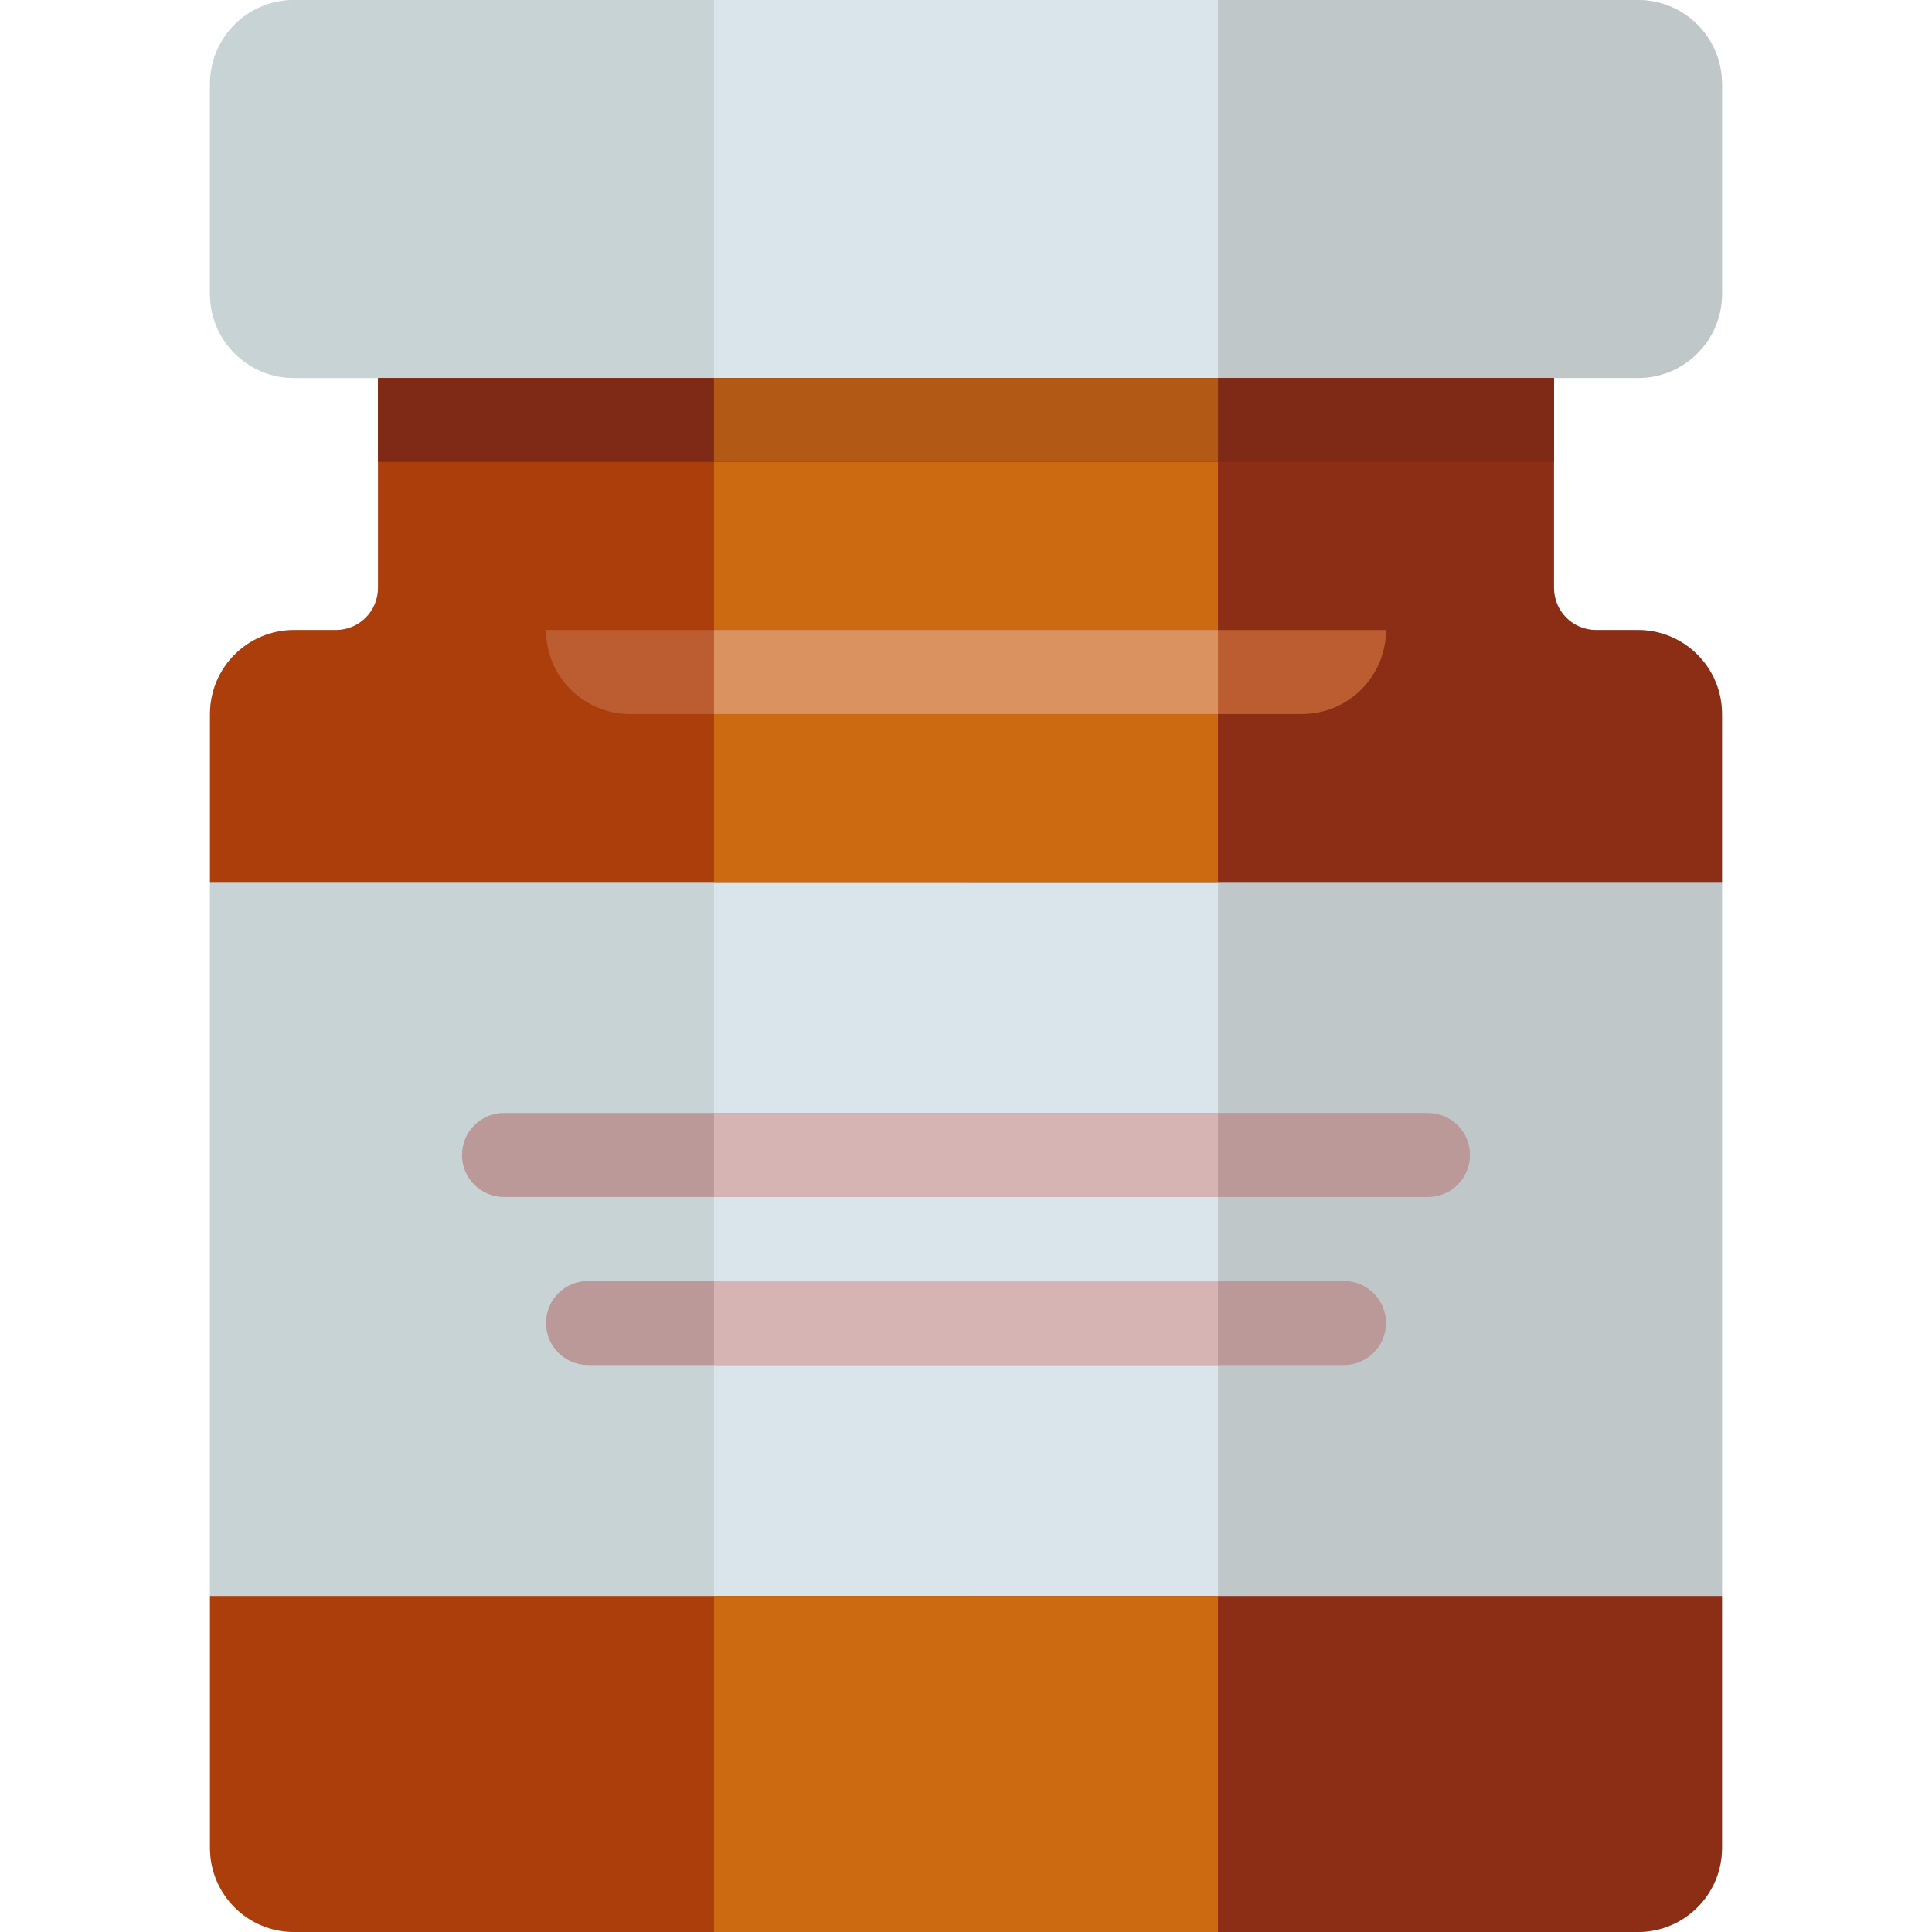 <?xml version="1.0" encoding="iso-8859-1"?>
<!-- Generator: Adobe Illustrator 19.0.0, SVG Export Plug-In . SVG Version: 6.00 Build 0)  -->
<svg version="1.1" id="Layer_1" xmlns="http://www.w3.org/2000/svg" xmlns:xlink="http://www.w3.org/1999/xlink" x="0px" y="0px"
	 viewBox="0 0 460 460" style="enable-background:new 0 0 460 460;" xml:space="preserve">
<g id="XMLID_3067_">
	<path id="XMLID_2012_" style="fill:#DAE5EB;" d="M370,110v30c0,5.523,4.477,10,10,10h10c11.046,0,20,8.954,20,20v40v170v60
		c0,11.046-8.954,20-20,20H290h-60h-60H70c-11.046,0-20-8.954-20-20v-60V210v-40c0-11.046,8.954-20,20-20h10c5.523,0,10-4.477,10-10
		v-30V90H70c-11.046,0-20-8.954-20-20V20C50,8.954,58.954,0,70,0h100h60h60h100c11.046,0,20,8.954,20,20v50c0,11.046-8.954,20-20,20
		h-20V110z"/>
	<path id="XMLID_2022_" style="fill:#C8D3D6;" d="M170,0v460H70c-11.046,0-20-8.954-20-20v-60V210v-40c0-11.046,8.954-20,20-20h10
		c5.523,0,10-4.477,10-10v-30V90H70c-11.046,0-20-8.954-20-20V20C50,8.954,58.954,0,70,0H170z"/>
	<path id="XMLID_2036_" style="fill:#C0C7C9;" d="M390,0c11.046,0,20,8.954,20,20v50c0,11.046-8.954,20-20,20h-20v20v30
		c0,5.523,4.477,10,10,10h10c11.046,0,20,8.954,20,20v40v170v60c0,11.046-8.954,20-20,20H290V0H390z"/>
	<path id="XMLID_1933_" style="fill:#AC3E0C;" d="M50,380h180v80H70c-11.046,0-20-8.954-20-20V380z"/>
	<path id="XMLID_2009_" style="fill:#8B2E15;" d="M410,380v60c0,11.046-8.954,20-20,20H230v-80H410z"/>
	<path id="XMLID_1750_" style="fill:#CC6A11;" d="M290,460H170v-80h120V460z"/>
	<path id="XMLID_1869_" style="fill:#AC3E0C;" d="M230,90v120H50v-40c0-11.046,8.954-20,20-20h10c5.523,0,10-4.477,10-10V90H230z"/>
	<path id="XMLID_1812_" style="fill:#8B2E15;" d="M410,210H230V90h140v50c0,5.523,4.477,10,10,10h10c11.046,0,20,8.954,20,20V210z"
		/>
	<path id="XMLID_1747_" style="fill:#CC6A11;" d="M290,210H170V90h120V210z"/>
	<path id="XMLID_1722_" style="fill:#BC5C31;" d="M310,170H150c-11.046,0-20-8.954-20-20l0,0h200l0,0
		C330,161.046,321.046,170,310,170z"/>
	<path id="XMLID_1720_" style="fill:#DB9261;" d="M290,170H170v-20h120V170z"/>
	<path id="XMLID_1745_" style="fill:#7F2A16;" d="M370,90v20h-80H170H90V90h80h120H370z"/>
	<path id="XMLID_1405_" style="fill:#B25916;" d="M290,110H170V90h120V110z"/>
	<path id="XMLID_1337_" style="fill:#BC9999;" d="M330,315c0,5.523-4.477,10-10,10H140c-5.523,0-10-4.477-10-10s4.477-10,10-10h180
		C325.523,305,330,309.477,330,315z"/>
	<path id="XMLID_1303_" style="fill:#D6B4B4;" d="M170,305h120v20H170V305z"/>
	<path id="XMLID_863_" style="fill:#BC9999;" d="M350,275c0,5.523-4.477,10-10,10h-40H160h-40c-5.523,0-10-4.477-10-10
		s4.477-10,10-10h40h140h40C345.523,265,350,269.477,350,275z"/>
	<path id="XMLID_861_" style="fill:#D6B4B4;" d="M290,265v20H170v-20H290z"/>
</g>
<g>
</g>
<g>
</g>
<g>
</g>
<g>
</g>
<g>
</g>
<g>
</g>
<g>
</g>
<g>
</g>
<g>
</g>
<g>
</g>
<g>
</g>
<g>
</g>
<g>
</g>
<g>
</g>
<g>
</g>
</svg>
